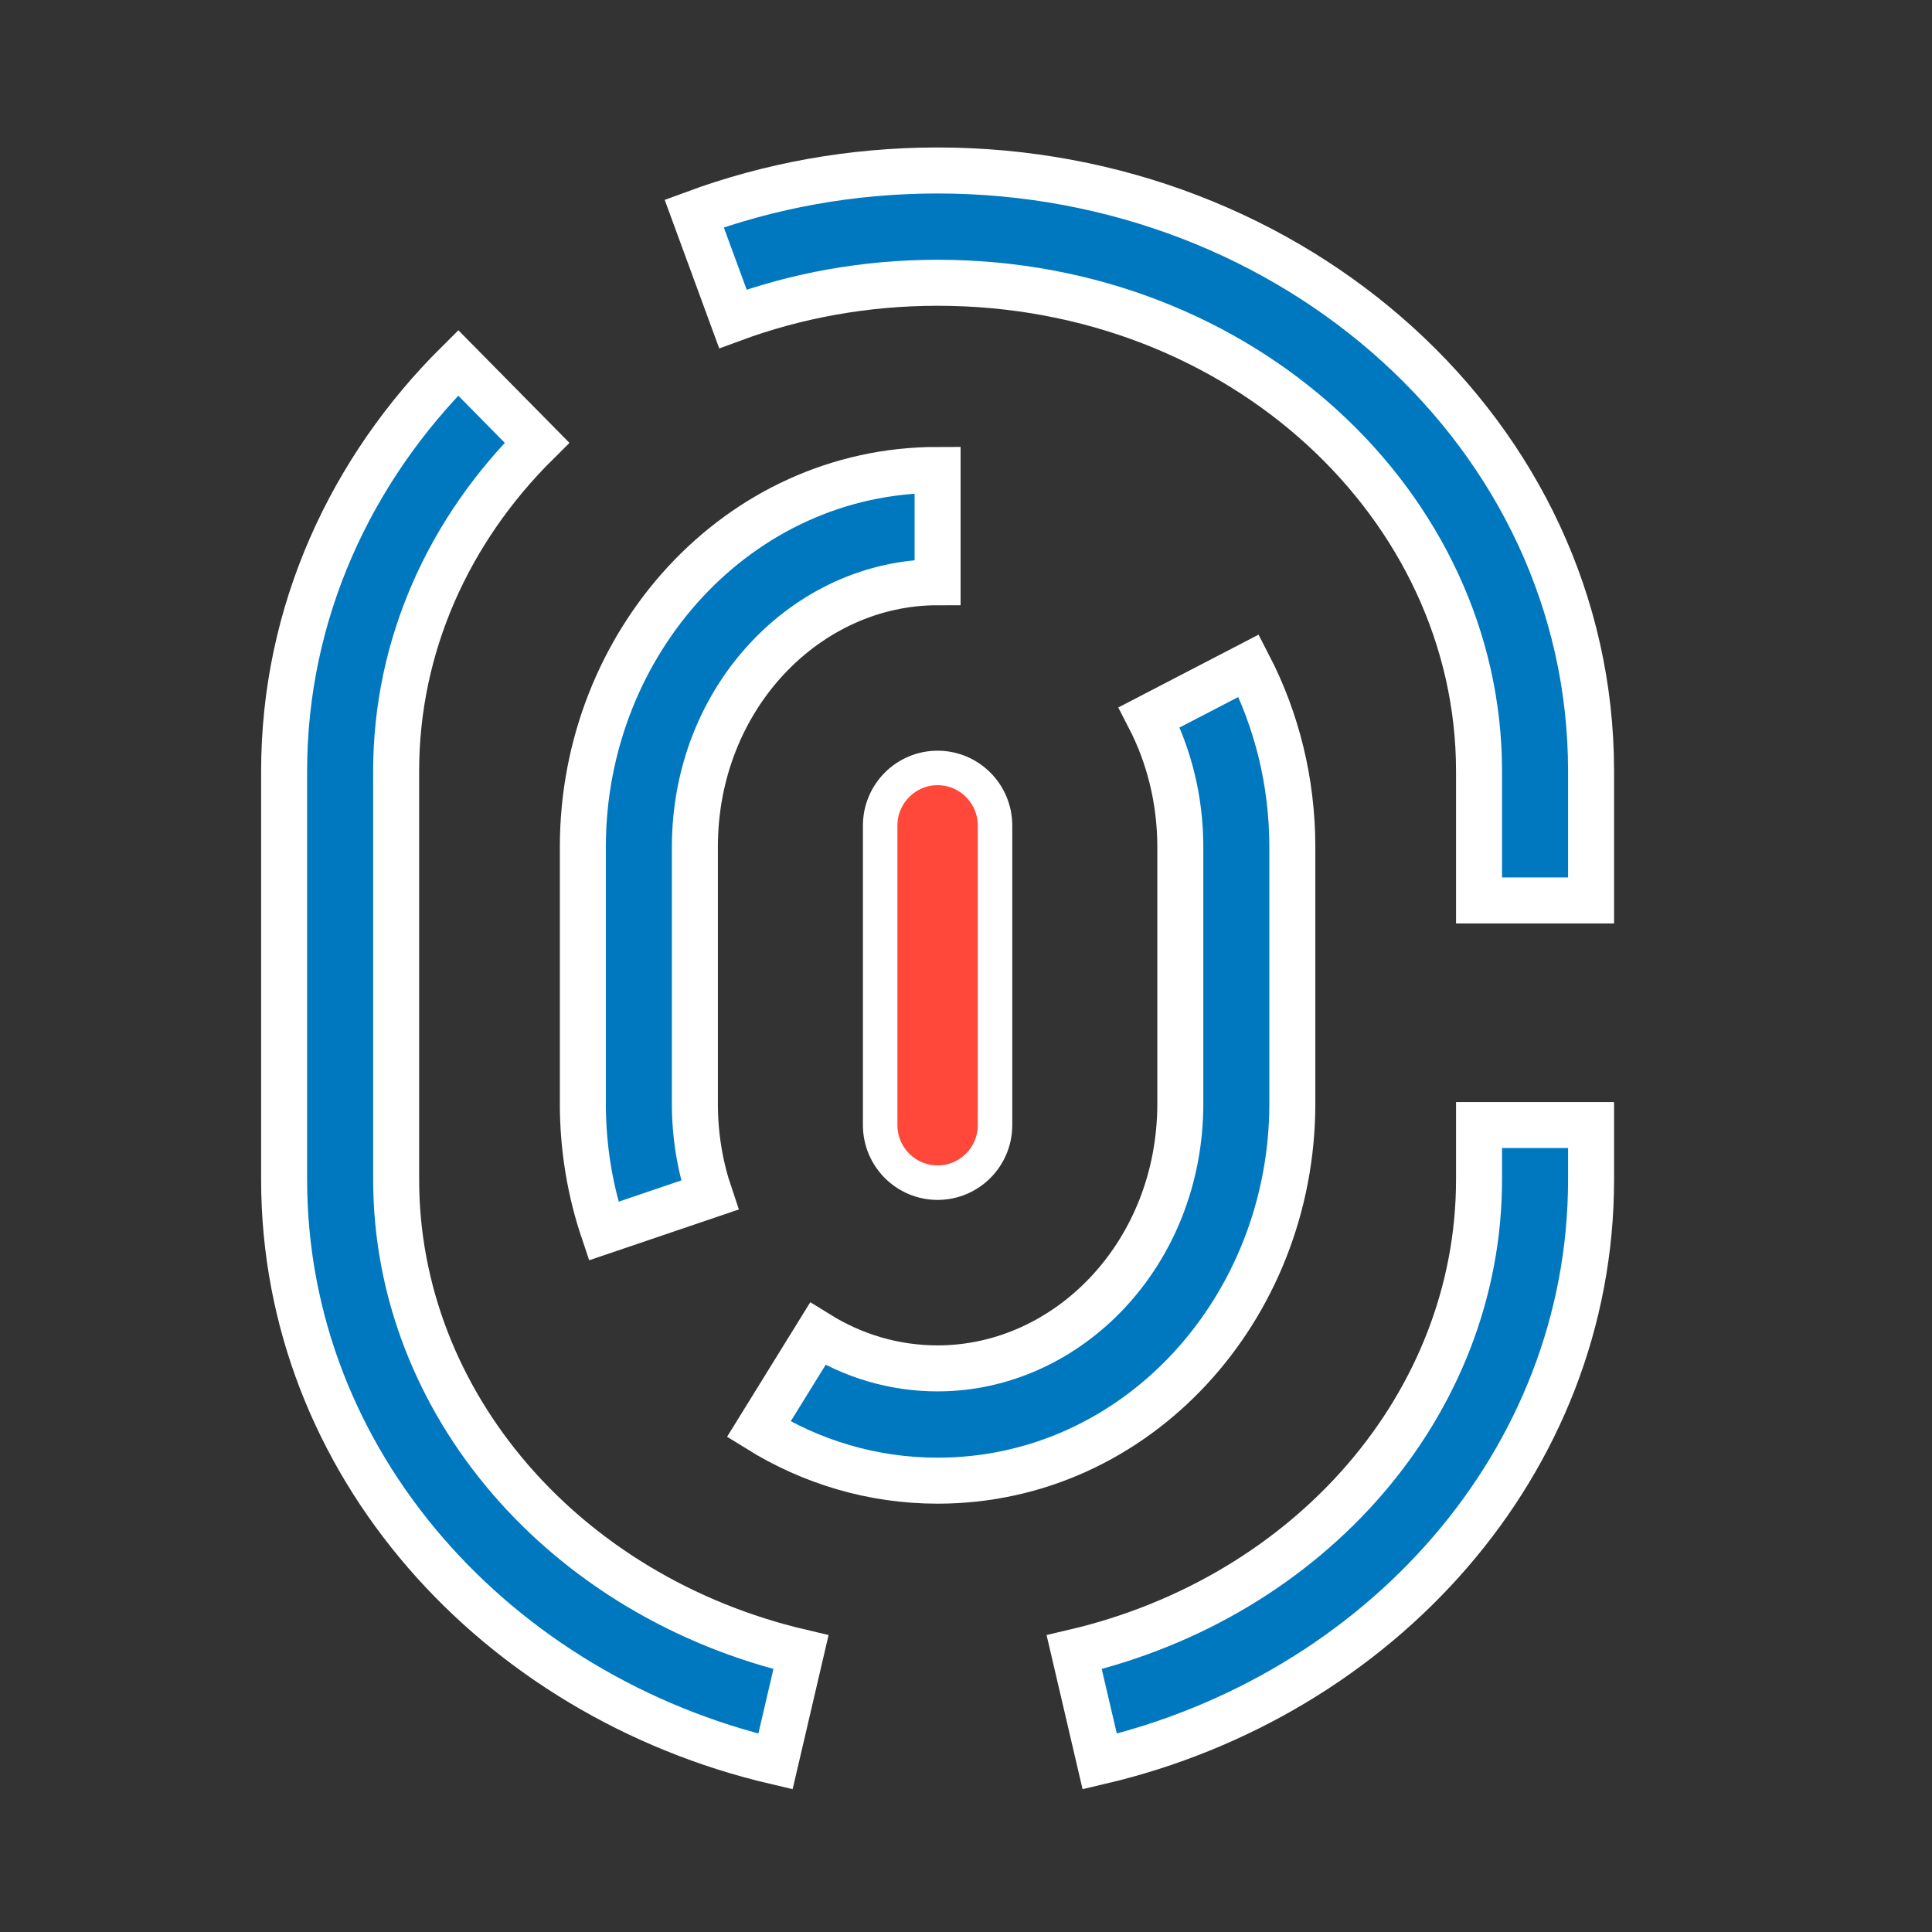 <svg width="84" height="84" viewBox="0 0 84 84" fill="none" xmlns="http://www.w3.org/2000/svg">
<rect x="0" y="0" width="84" height="84" fill="#333333" stroke="none"/>
<path d="M38.268 35.895C38.268 34.509 39.388 33.389 40.765 33.389C42.142 33.389 43.262 34.509 43.262 35.895V48.915C43.262 50.301 42.142 51.42 40.765 51.42C39.388 51.42 38.268 50.301 38.268 48.915V35.895Z" fill="#FF473A" stroke="white" stroke-width="1.5"/>
<path fill-rule="evenodd" clip-rule="evenodd" d="M25.341 36.825C25.341 27.933 32.091 20.432 40.765 20.432V25.315C35.092 25.315 30.212 30.307 30.212 36.825V47.985C30.212 49.388 30.441 50.725 30.858 51.959L26.244 53.525C25.659 51.79 25.341 49.923 25.341 47.985V36.825ZM54.292 28.943C55.504 31.289 56.188 33.978 56.188 36.825V47.985C56.188 56.877 49.438 64.377 40.765 64.377C37.925 64.377 35.266 63.56 32.988 62.145L35.554 57.995C37.097 58.953 38.873 59.495 40.765 59.495C46.438 59.495 51.318 54.503 51.318 47.985V36.825C51.318 34.767 50.824 32.847 49.967 31.188L54.292 28.943Z" fill="#0078BF" stroke="white" stroke-width="2"/>
<path fill-rule="evenodd" clip-rule="evenodd" d="M30.183 9.283C33.459 8.074 37.032 7.412 40.765 7.412C56.233 7.412 69.177 18.89 69.177 33.527V39.15H64.306V33.527C64.306 22.015 53.99 12.294 40.765 12.294C37.608 12.294 34.605 12.854 31.865 13.865L30.183 9.283ZM12.353 33.527C12.353 26.64 15.252 20.407 19.922 15.776L23.347 19.248C19.515 23.047 17.224 28.061 17.224 33.527V51.283C17.224 61.009 24.548 69.423 34.825 71.834L33.716 76.588C21.586 73.743 12.353 63.619 12.353 51.283V33.527ZM69.177 48.915V51.283C69.177 63.619 59.944 73.743 47.814 76.588L46.704 71.834C56.982 69.423 64.306 61.009 64.306 51.283V48.915H69.177Z" fill="#0078BF" stroke="white" stroke-width="2"/>
</svg>
